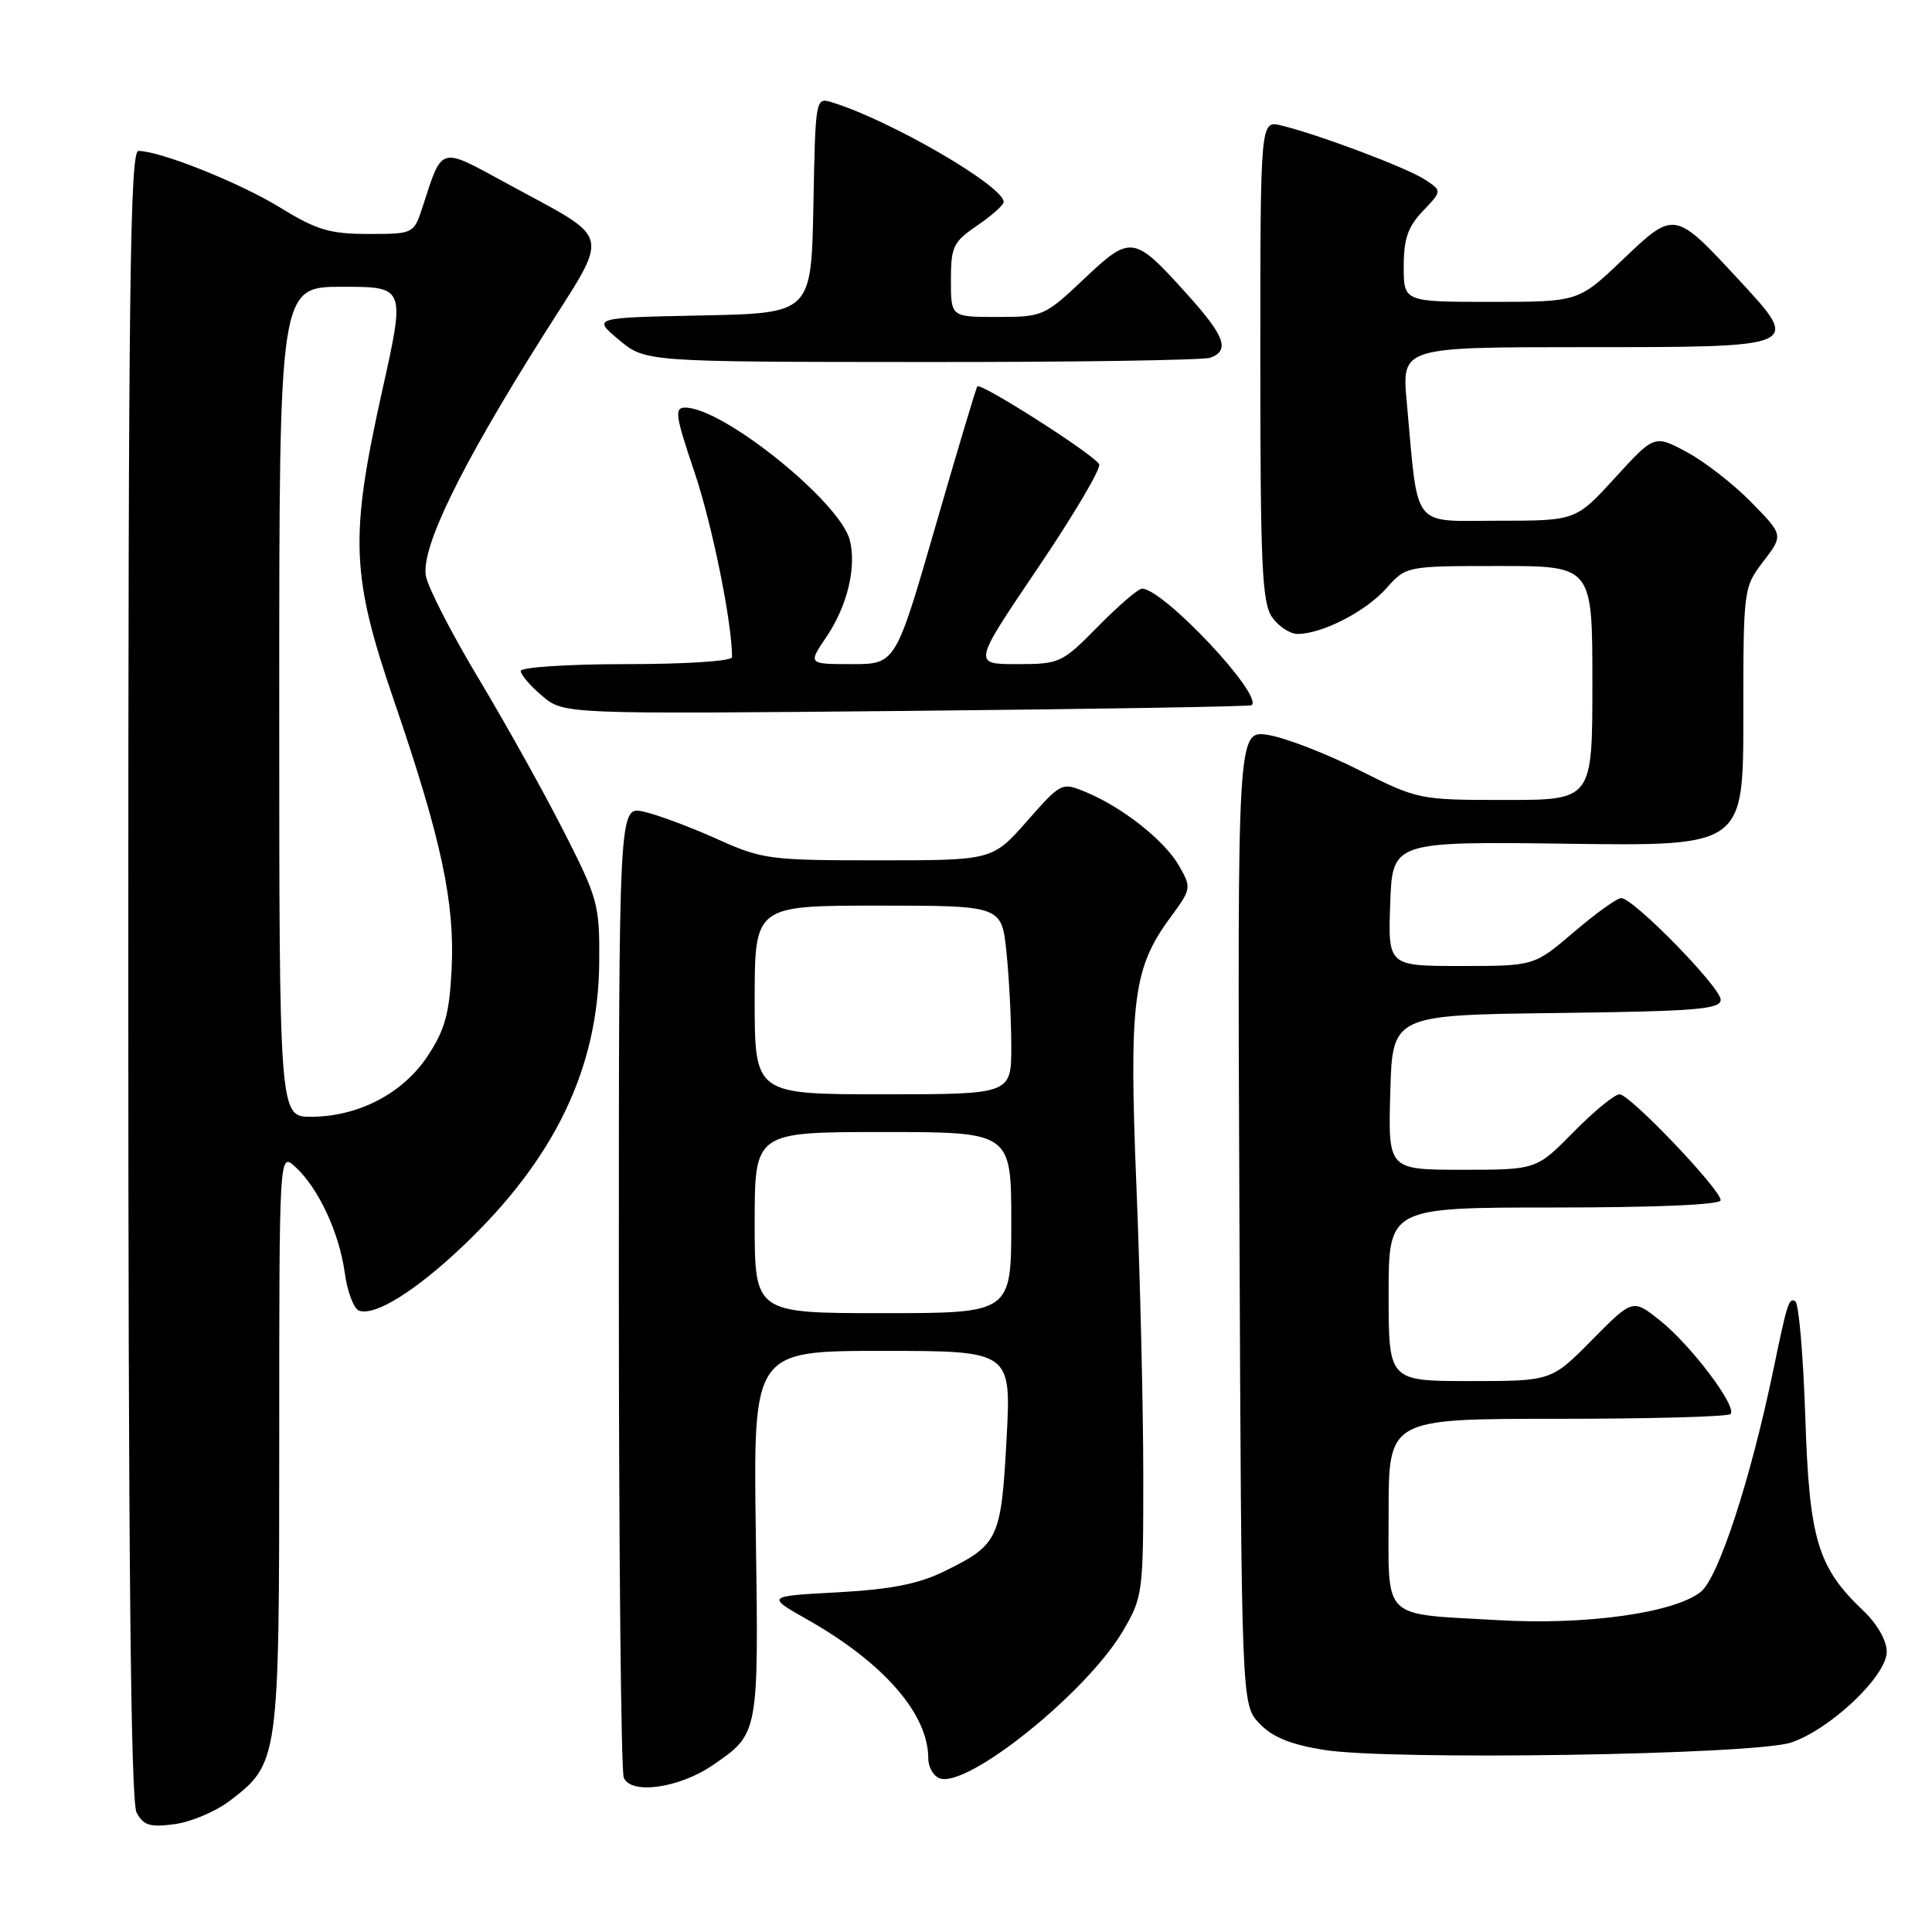<?xml version="1.0" encoding="UTF-8" standalone="no"?>
<!DOCTYPE svg PUBLIC "-//W3C//DTD SVG 1.1//EN" "http://www.w3.org/Graphics/SVG/1.1/DTD/svg11.dtd" >
<svg xmlns="http://www.w3.org/2000/svg" xmlns:xlink="http://www.w3.org/1999/xlink" version="1.1" viewBox="0 0 256 256">
 <g >
 <path fill="currentColor"
d=" M 30.40 238.65 C 36.97 233.63 37.00 233.40 37.00 190.94 C 37.00 152.69 37.00 152.69 39.11 154.60 C 42.15 157.35 44.94 163.30 45.67 168.58 C 46.01 171.11 46.86 173.39 47.56 173.66 C 49.63 174.45 55.06 171.08 61.34 165.11 C 73.53 153.52 79.29 141.52 79.40 127.50 C 79.46 119.85 79.25 119.08 74.62 110.00 C 71.96 104.78 66.90 95.71 63.38 89.85 C 59.87 83.99 56.74 77.91 56.44 76.35 C 55.74 72.68 60.93 62.01 71.79 44.76 C 81.01 30.13 81.50 32.15 66.81 24.12 C 58.24 19.44 58.61 19.34 56.05 27.25 C 54.84 31.00 54.84 31.00 48.82 31.00 C 43.70 31.00 41.96 30.48 37.15 27.52 C 31.78 24.22 21.23 20.00 18.34 20.00 C 17.23 20.00 17.00 38.43 17.00 129.07 C 17.00 206.39 17.32 238.73 18.10 240.18 C 19.01 241.88 19.87 242.15 23.14 241.71 C 25.30 241.42 28.57 240.04 30.40 238.65 Z  M 94.43 233.90 C 100.56 229.71 100.53 229.86 100.15 203.25 C 99.81 179.00 99.81 179.00 116.91 179.00 C 134.01 179.00 134.01 179.00 133.37 190.75 C 132.66 203.94 132.30 204.69 125.12 208.21 C 121.68 209.89 118.07 210.60 111.00 210.99 C 101.50 211.50 101.50 211.50 107.05 214.64 C 117.11 220.35 123.00 227.12 123.00 232.99 C 123.00 234.13 123.67 235.32 124.49 235.63 C 128.12 237.03 143.98 224.29 148.79 216.12 C 151.43 211.61 151.50 211.11 151.49 195.50 C 151.49 186.70 151.08 169.55 150.59 157.39 C 149.58 132.67 150.13 128.31 155.03 121.64 C 157.88 117.76 157.90 117.65 156.22 114.71 C 154.30 111.36 148.73 106.96 143.87 104.95 C 140.68 103.63 140.62 103.66 136.08 108.81 C 131.50 114.00 131.50 114.00 116.39 114.00 C 101.88 114.00 101.02 113.88 94.89 111.12 C 91.37 109.54 87.04 107.93 85.25 107.54 C 82.00 106.84 82.00 106.84 82.00 170.34 C 82.00 205.26 82.29 234.60 82.65 235.53 C 83.54 237.84 89.99 236.95 94.43 233.90 Z  M 237.31 230.90 C 242.53 229.16 250.00 222.07 250.00 218.87 C 250.00 217.38 248.75 215.19 246.91 213.44 C 240.83 207.66 239.74 204.02 239.21 187.72 C 238.94 179.60 238.35 172.72 237.89 172.43 C 237.05 171.91 236.82 172.60 234.98 181.50 C 231.97 196.01 227.69 209.10 225.35 210.94 C 221.80 213.73 210.16 215.36 198.51 214.68 C 182.83 213.77 184.00 214.92 184.00 200.38 C 184.00 188.00 184.00 188.00 206.33 188.00 C 218.62 188.00 228.95 187.72 229.30 187.37 C 230.24 186.42 224.03 178.19 219.92 174.94 C 216.34 172.10 216.34 172.10 210.95 177.55 C 205.57 183.00 205.57 183.00 194.78 183.00 C 184.00 183.00 184.00 183.00 184.00 171.50 C 184.00 160.00 184.00 160.00 206.00 160.00 C 219.44 160.00 228.00 159.63 228.00 159.04 C 228.00 157.61 215.96 145.00 214.60 145.00 C 213.95 145.00 211.21 147.25 208.50 150.00 C 203.58 155.00 203.58 155.00 193.75 155.00 C 183.93 155.00 183.93 155.00 184.22 144.75 C 184.50 134.50 184.50 134.50 206.25 134.23 C 224.71 134.00 228.00 133.74 228.00 132.47 C 228.00 130.83 216.43 119.00 214.82 119.00 C 214.27 119.00 211.45 121.02 208.55 123.50 C 203.28 128.00 203.28 128.00 193.60 128.00 C 183.92 128.00 183.92 128.00 184.21 119.75 C 184.50 111.50 184.50 111.50 207.75 111.80 C 231.00 112.11 231.00 112.11 231.00 94.99 C 231.00 77.99 231.02 77.84 233.66 74.38 C 236.32 70.90 236.32 70.90 232.01 66.51 C 229.64 64.09 225.79 61.11 223.45 59.87 C 219.21 57.61 219.21 57.61 214.00 63.31 C 208.80 69.00 208.80 69.00 198.51 69.00 C 186.89 69.00 187.96 70.39 186.40 53.25 C 185.74 46.00 185.74 46.00 209.75 46.00 C 238.85 46.00 238.72 46.06 230.39 37.06 C 221.87 27.86 221.88 27.86 215.00 34.42 C 209.15 40.00 209.15 40.00 197.57 40.00 C 186.00 40.00 186.00 40.00 186.00 35.30 C 186.00 31.64 186.56 30.03 188.55 27.95 C 191.09 25.29 191.09 25.29 188.78 23.78 C 186.41 22.22 174.65 17.80 169.75 16.62 C 167.00 15.96 167.00 15.96 167.00 47.76 C 167.00 74.92 167.23 79.88 168.56 81.78 C 169.41 83.00 170.93 84.00 171.93 84.00 C 175.18 84.00 180.95 81.04 183.67 77.98 C 186.33 75.00 186.33 75.00 198.67 75.00 C 211.00 75.00 211.00 75.00 211.00 90.50 C 211.00 106.00 211.00 106.00 199.48 106.00 C 188.04 106.00 187.90 105.97 180.04 102.02 C 175.69 99.83 170.29 97.75 168.05 97.39 C 163.96 96.74 163.96 96.74 164.23 161.29 C 164.50 225.84 164.50 225.84 166.86 228.35 C 168.55 230.15 170.94 231.14 175.36 231.86 C 184.02 233.29 232.40 232.53 237.31 230.90 Z  M 165.86 93.44 C 167.37 92.06 154.13 78.00 151.32 78.00 C 150.83 78.00 148.21 80.25 145.50 83.00 C 140.71 87.87 140.42 88.00 134.74 88.00 C 128.91 88.00 128.91 88.00 137.49 75.31 C 142.21 68.34 145.88 62.13 145.65 61.53 C 145.21 60.40 129.99 50.66 129.50 51.20 C 129.35 51.36 126.85 59.71 123.95 69.75 C 118.67 88.00 118.67 88.00 112.87 88.00 C 107.06 88.00 107.06 88.00 109.50 84.40 C 112.26 80.33 113.51 75.18 112.61 71.59 C 111.34 66.53 95.85 54.04 90.81 54.01 C 89.33 54.00 89.47 55.01 92.02 62.55 C 94.36 69.49 97.00 82.47 97.00 87.07 C 97.00 87.60 90.94 88.00 83.00 88.00 C 75.24 88.00 69.00 88.41 69.00 88.91 C 69.00 89.41 70.28 90.90 71.85 92.22 C 74.71 94.63 74.71 94.63 120.10 94.20 C 145.07 93.96 165.66 93.62 165.86 93.44 Z  M 160.42 47.39 C 162.97 46.41 162.29 44.53 157.38 39.08 C 150.24 31.13 149.86 31.07 143.64 36.96 C 138.42 41.89 138.17 42.00 132.15 42.00 C 126.00 42.00 126.00 42.00 126.00 37.13 C 126.00 32.68 126.31 32.05 129.49 29.88 C 131.41 28.57 132.99 27.17 132.99 26.76 C 133.01 24.67 117.98 15.94 110.28 13.57 C 108.06 12.88 108.05 12.92 107.78 27.19 C 107.50 41.50 107.50 41.50 93.00 41.80 C 78.50 42.09 78.50 42.09 82.00 45.02 C 85.50 47.95 85.50 47.95 122.17 47.97 C 142.34 47.99 159.55 47.73 160.42 47.39 Z  M 37.00 93.00 C 37.00 38.00 37.00 38.00 45.36 38.00 C 53.71 38.00 53.71 38.00 50.65 51.75 C 46.31 71.27 46.50 76.21 52.26 93.00 C 58.48 111.16 60.29 119.61 59.84 128.45 C 59.55 134.32 58.95 136.47 56.67 139.92 C 53.39 144.88 47.52 147.95 41.25 147.98 C 37.00 148.00 37.00 148.00 37.00 93.00 Z  M 100.00 162.00 C 100.00 150.00 100.00 150.00 117.00 150.00 C 134.00 150.00 134.00 150.00 134.00 162.00 C 134.00 174.00 134.00 174.00 117.00 174.00 C 100.00 174.00 100.00 174.00 100.00 162.00 Z  M 100.00 132.50 C 100.00 120.00 100.00 120.00 116.36 120.00 C 132.72 120.00 132.72 120.00 133.36 126.15 C 133.71 129.53 134.00 135.15 134.00 138.65 C 134.00 145.00 134.00 145.00 117.00 145.00 C 100.00 145.00 100.00 145.00 100.00 132.50 Z "/>
</g>
</svg>